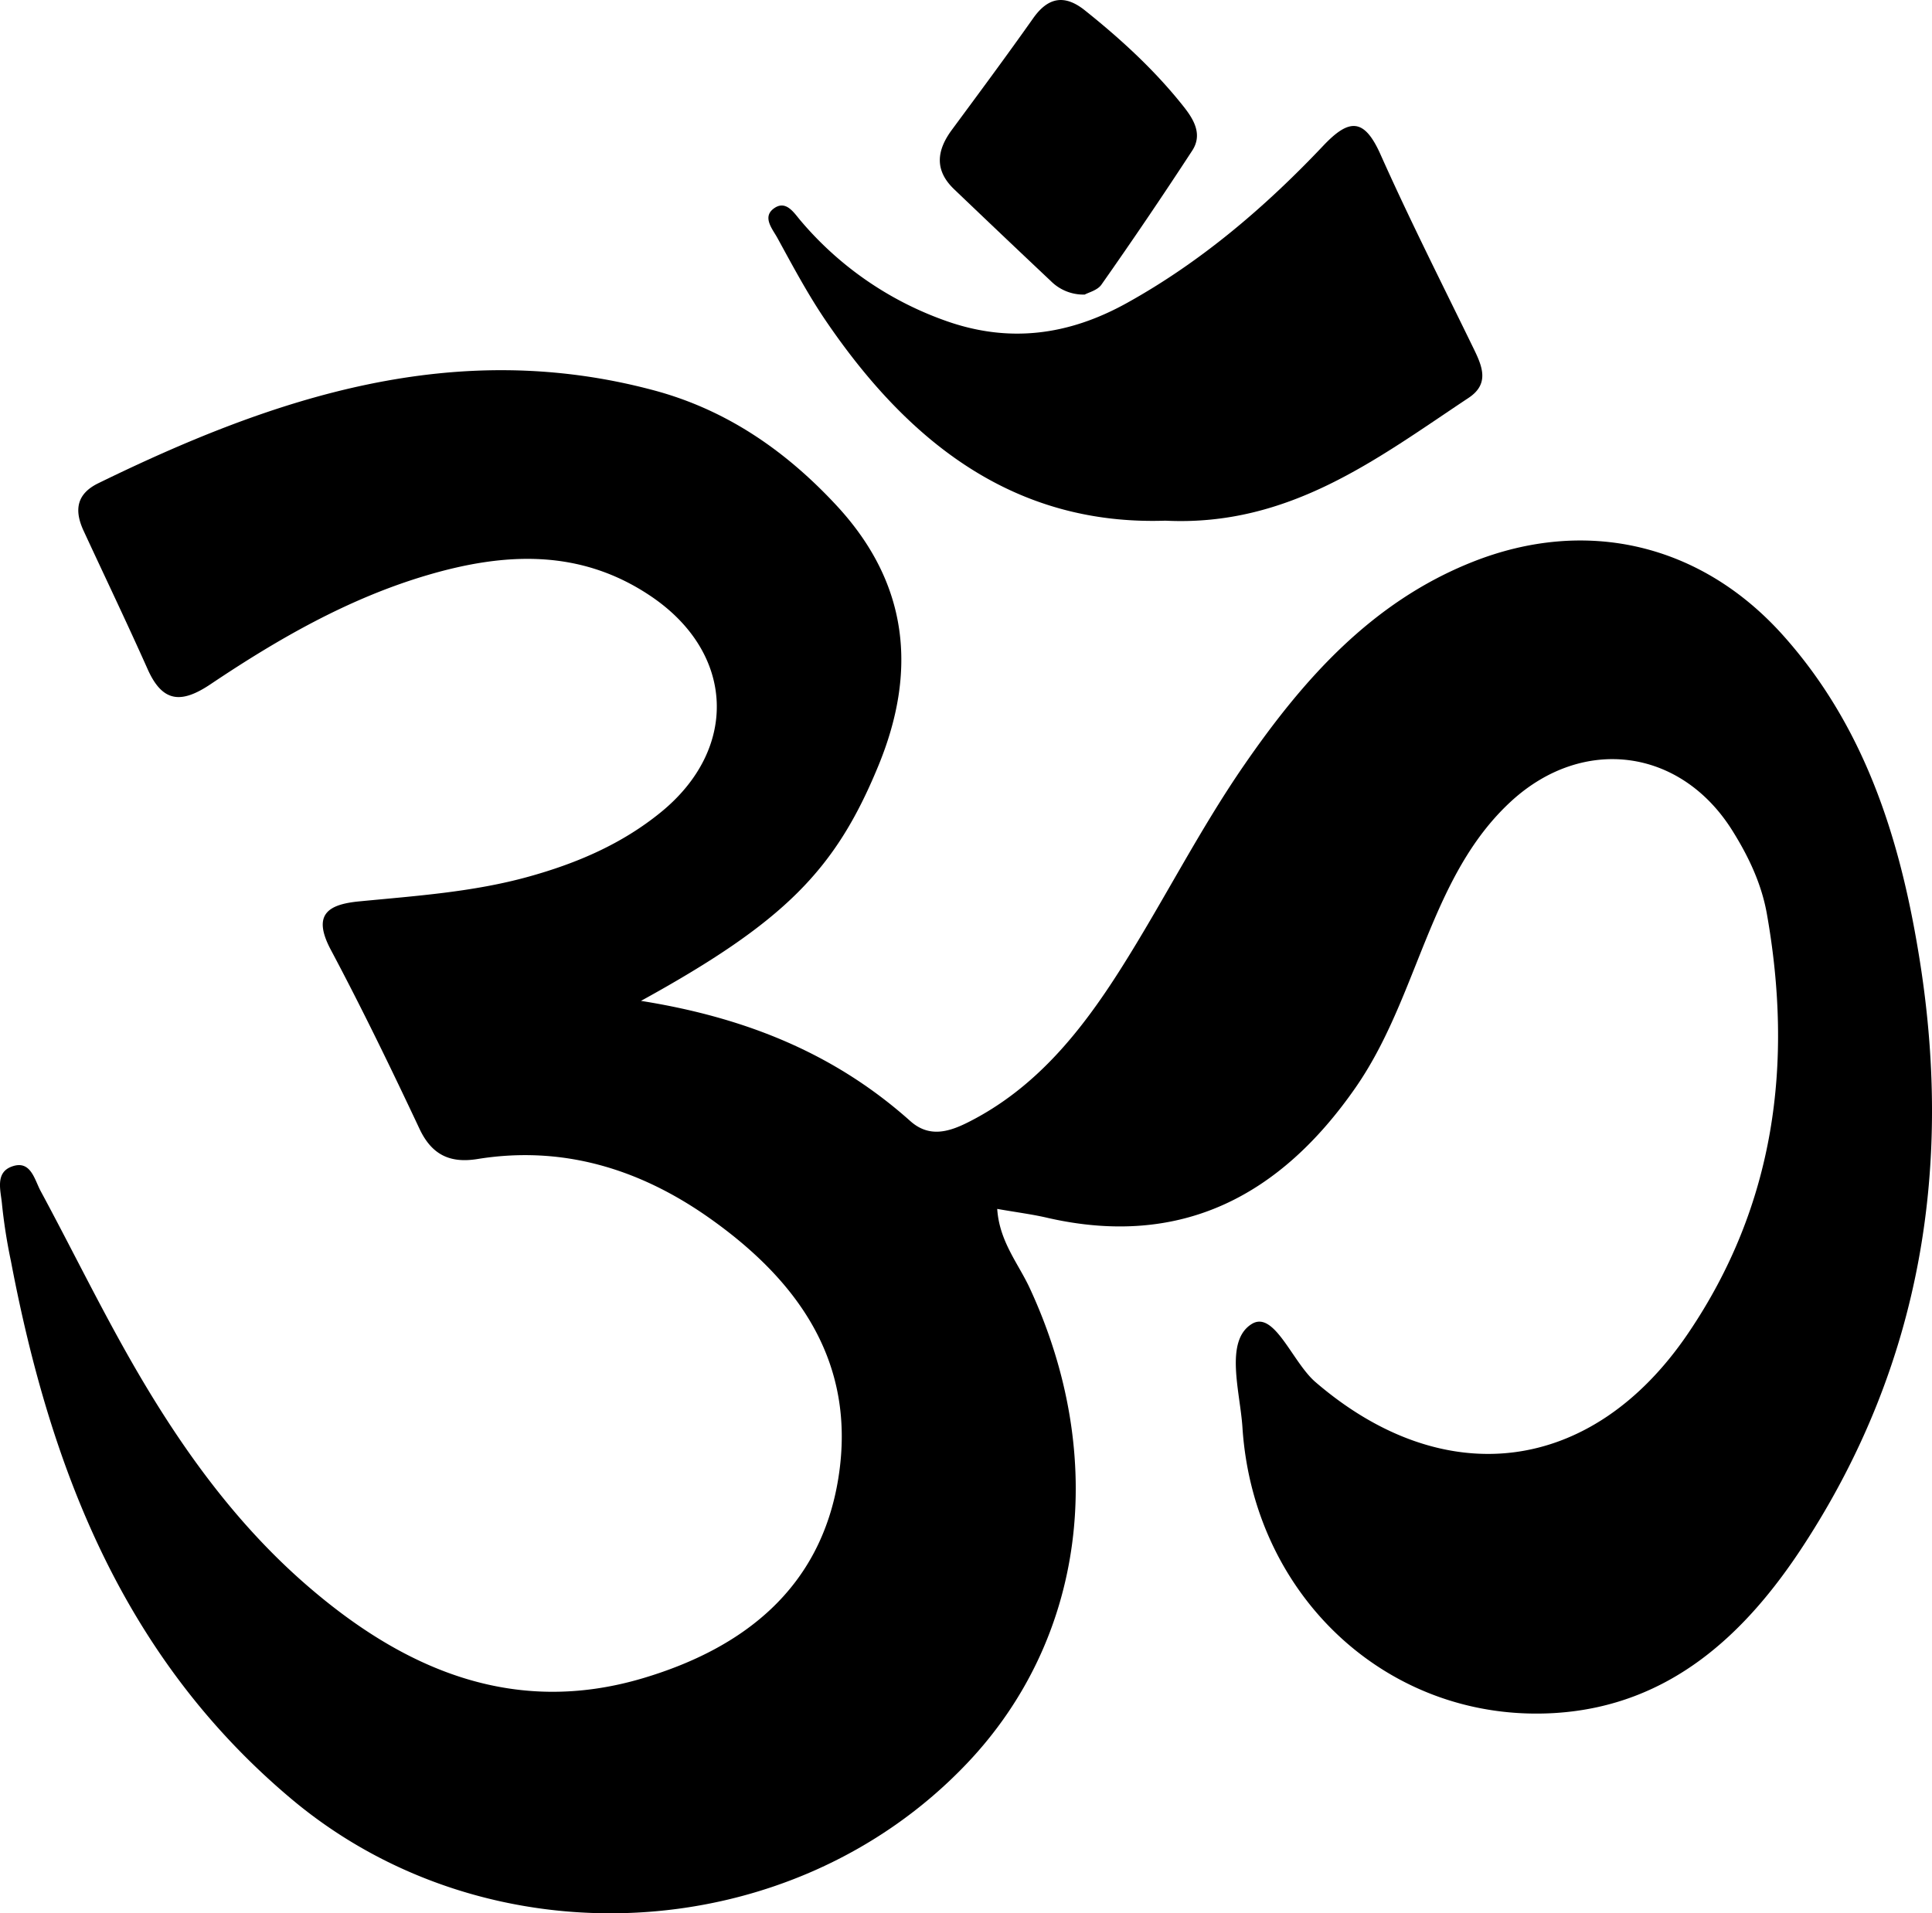 <svg id="Layer_1" data-name="Layer 1" xmlns="http://www.w3.org/2000/svg" viewBox="0 0 535.01 529.93"><path d="M422.88,491.13c29.57,4.7,54,14.9,74.57,33.28,5.11,4.57,10.44,3.14,15.91.4,18.86-9.46,31.45-25.3,42.35-42.5,11.77-18.58,21.7-38.38,34.17-56.45,16.34-23.7,35.28-45.16,63.16-56.27,31.69-12.63,63.59-5,86.26,20.46,22.28,25,32,55.44,37.31,87.47,9.81,58.66,1,114.11-31.82,164.45-16.13,24.76-37.09,44.3-68.47,46.39-45.82,3-83.81-31.8-86.88-79.07-.64-9.85-5-23.85,2.5-28.62,6.27-4,11.28,10.47,17.67,16,35.63,30.71,76.64,25.73,103.2-13.39,24.1-35.5,29.19-74.72,21.86-116.21-1.48-8.38-5.09-15.95-9.53-23.05-14.28-22.87-41.25-26.43-61.14-8.32-10,9.13-16.18,20.68-21.44,32.92-6.78,15.75-11.95,32.36-21.82,46.56-20.69,29.77-48.08,44.49-85.14,36.08-4.21-1-8.52-1.53-14.07-2.51.58,9,5.85,15.13,9,21.93,21.83,47.1,15.34,97.22-17.35,131.63-48.83,51.42-132.72,55.57-187.11,9.87-46.52-39.09-66.75-91.53-77.67-149a151.29,151.29,0,0,1-2.46-15.64c-.3-3.7-2.05-8.79,2.7-10.52,5.26-1.93,6.28,3.6,8,6.79,8.36,15.5,16.09,31.34,24.8,46.63,13.13,23.06,28.43,44.71,48.52,62.23,26.85,23.42,57.36,36.84,93.53,26.05,27.8-8.29,49.17-24.87,54.05-55.42,5.15-32.23-11.35-55-36.31-72.44-19-13.24-40.14-19.72-63.6-15.93-7.43,1.21-12.56-1-16-8.19C353.76,510,345.7,493.37,337,477c-5.14-9.68-1-12.58,7.85-13.43,15.75-1.53,31.55-2.58,46.92-6.85,13.31-3.69,25.74-9,36.54-17.78,21.69-17.6,20.61-44.1-2.57-59.82-19.58-13.28-40.58-12.25-62.1-5.89-21.8,6.44-41.25,17.64-59.93,30.17-8.1,5.44-13.32,5.14-17.46-4.18-5.73-12.85-11.82-25.55-17.73-38.32-2.58-5.59-2.05-10.16,4.1-13.16,48.75-23.83,98.65-40.52,153.88-25.71,20.25,5.43,36.67,16.91,50.64,32,19.8,21.43,22.39,45.73,11.35,72.28C476.71,454.82,462.72,469.21,422.88,491.13Z" transform="translate(-245.38 -213.9)"/><path d="M568.11,358.12c-41.93,1.39-71.22-21.75-94.17-55.56-4.92-7.26-9.07-15.06-13.29-22.77-1.35-2.46-4.29-5.79-.92-8.19s5.57,1.34,7.42,3.49a93.33,93.33,0,0,0,39.59,27.48c17.92,6.54,34.57,4.21,50.71-4.75,20.58-11.42,38.29-26.57,54.37-43.56,7.16-7.57,11.32-7.74,15.86,2.44,8.06,18.06,17,35.72,25.66,53.51,2.44,5,4.69,9.94-1.29,13.9C626.82,340.87,602.47,359.81,568.11,358.12Z" transform="translate(-245.38 -213.9)"/><path d="M545.77,295.49a12.73,12.73,0,0,1-9.35-3.7q-13.45-12.68-26.8-25.45c-5.51-5.25-4.89-10.73-.66-16.46,7.58-10.26,15.18-20.52,22.54-30.94,4.24-6,8.87-6.57,14.42-2.08,10,8,19.37,16.61,27.33,26.69,2.86,3.63,5.13,7.7,2.28,12.07q-12.25,18.78-25.14,37.12C549.29,294.32,546.79,294.91,545.77,295.49Z" transform="translate(-245.38 -213.9)"/></svg>